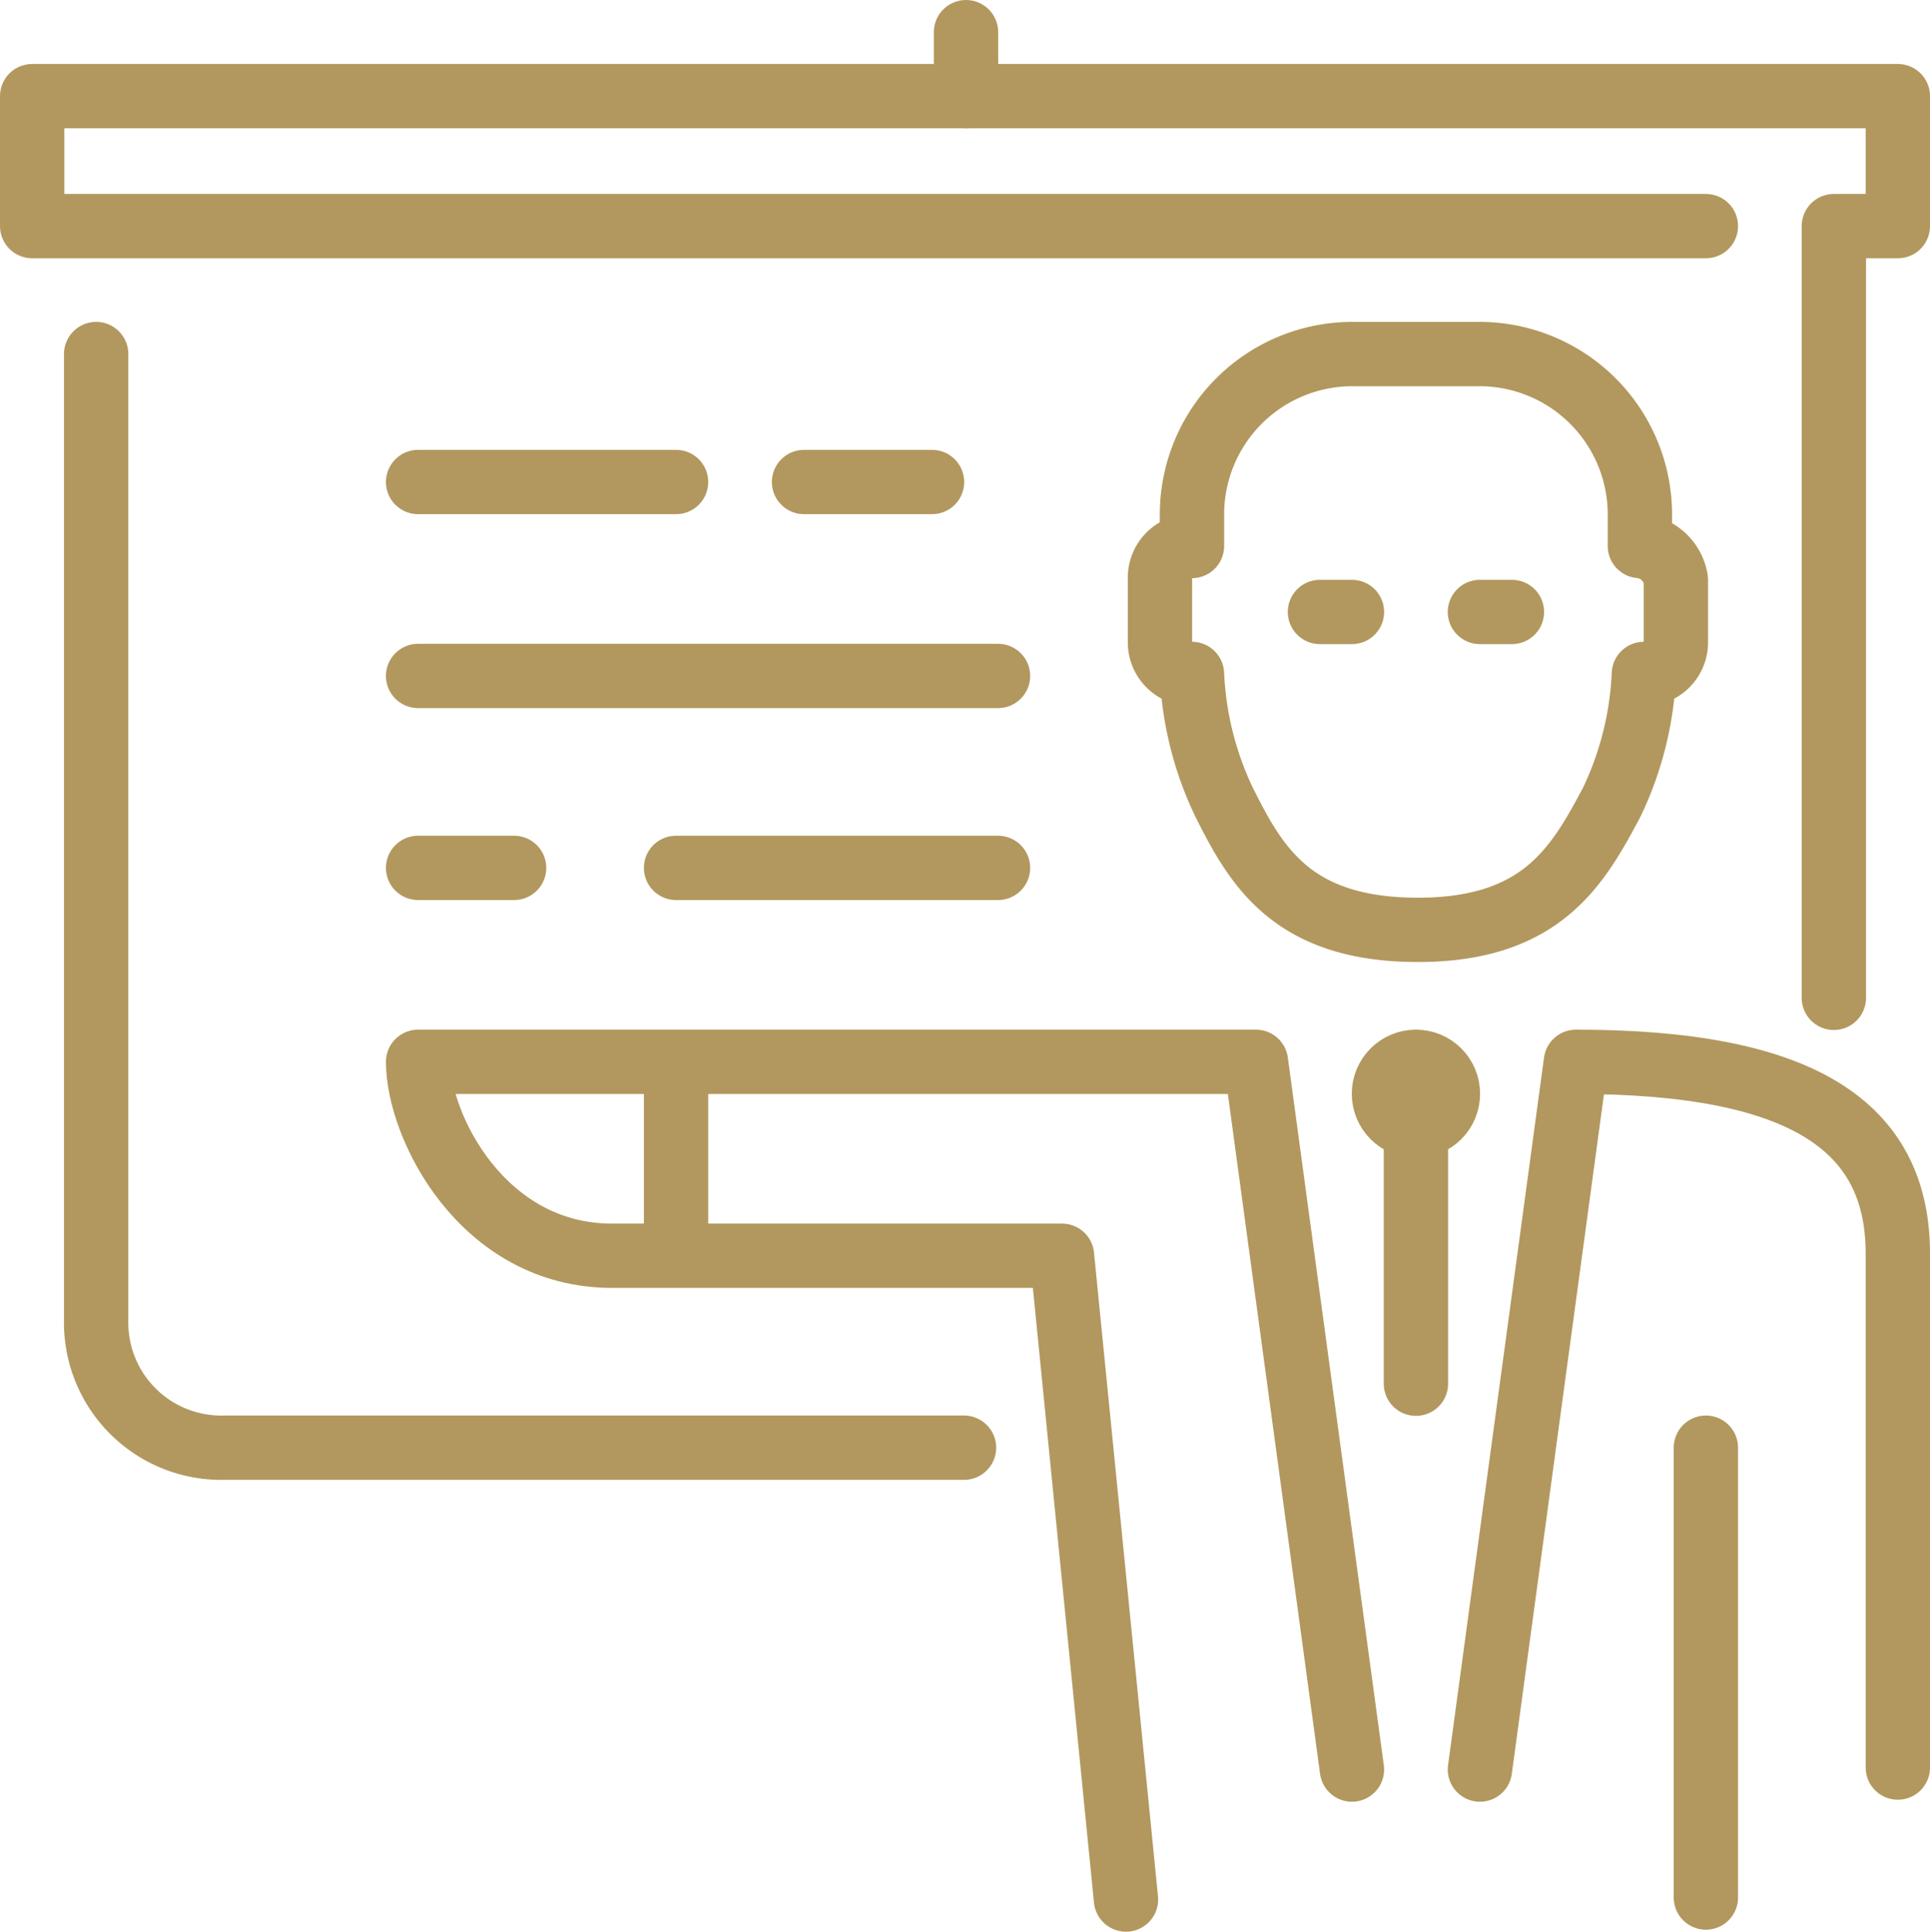<svg xmlns="http://www.w3.org/2000/svg" viewBox="1219.391 2644.391 96.517 96.617"><defs><style>.cls-1{fill:none;stroke:#b2985e;stroke-linecap:round;stroke-linejoin:round;stroke-miterlimit:10;stroke-width:3.217px}</style></defs><g id="Symbol_52_1" data-name="Symbol 52 – 1" transform="translate(326 1012)"><path id="Line_97" data-name="Line 97" class="cls-1" transform="translate(941.7 1634)" d="M0 0v3.2"/><path id="Path_487" data-name="Path 487" class="cls-1" d="M91.7 49.9V11.3h3.2V4.8H1.6v6.5h83.7" transform="translate(893.4 1632.4)"/><path id="Line_98" data-name="Line 98" class="cls-1" transform="translate(914.3 1656.5)" d="M0 0h12.9"/><path id="Line_99" data-name="Line 99" class="cls-1" transform="translate(914.3 1666.2)" d="M0 0h29"/><path id="Line_100" data-name="Line 100" class="cls-1" transform="translate(933.6 1656.5)" d="M0 0h6.4"/><path id="Line_101" data-name="Line 101" class="cls-1" transform="translate(914.3 1675.8)" d="M0 0h4.8"/><path id="Line_102" data-name="Line 102" class="cls-1" transform="translate(927.2 1675.8)" d="M0 0h16.1"/><path id="Path_488" data-name="Path 488" class="cls-1" d="M74 88.5l4.8-35.4c11.3 0 16.1 3.2 16.1 9.6v25.7" transform="translate(893.4 1632.4)"/><path id="Path_489" data-name="Path 489" class="cls-1" d="M67.6 88.5l-4.8-35.4H20.9c0 3.2 3.2 9.7 9.7 9.7h22.5L56.3 95" transform="translate(893.4 1632.4)"/><path id="Line_103" data-name="Line 103" class="cls-1" transform="translate(964.2 1688.7)" d="M0 0v12.9"/><circle id="Ellipse_21" data-name="Ellipse 21" class="cls-1" cx="1.6" cy="1.6" r="1.6" transform="translate(962.6 1685.5)"/><path id="Path_491" data-name="Path 491" class="cls-1" d="M82 27.3v-1.6a8.024 8.024 0 0 0-8-8h-6.4a8.024 8.024 0 0 0-8 8v1.6a1.58 1.58 0 0 0-1.6 1.6v3.2a1.58 1.58 0 0 0 1.6 1.6 16.55 16.55 0 0 0 1.6 6.4c1.6 3.2 3.4 6.4 9.7 6.4 6.2 0 8-3.2 9.7-6.4a16.55 16.55 0 0 0 1.6-6.4 1.58 1.58 0 0 0 1.6-1.6V29a2.012 2.012 0 0 0-1.8-1.7z" transform="translate(893.4 1632.4)"/><path id="Line_104" data-name="Line 104" class="cls-1" transform="translate(967.4 1663)" d="M1.6 0H0"/><path id="Line_105" data-name="Line 105" class="cls-1" transform="translate(959.4 1663)" d="M1.6 0H0"/><path id="Line_106" data-name="Line 106" class="cls-1" transform="translate(978.7 1704.8)" d="M0 22.5V0"/><path id="Path_492" data-name="Path 492" class="cls-1" d="M4.8 17.7V66a6.258 6.258 0 0 0 6.4 6.4h37" transform="translate(893.4 1632.4)"/><path id="Line_107" data-name="Line 107" class="cls-1" transform="translate(927.2 1685.5)" d="M0 0v9.6"/></g></svg>